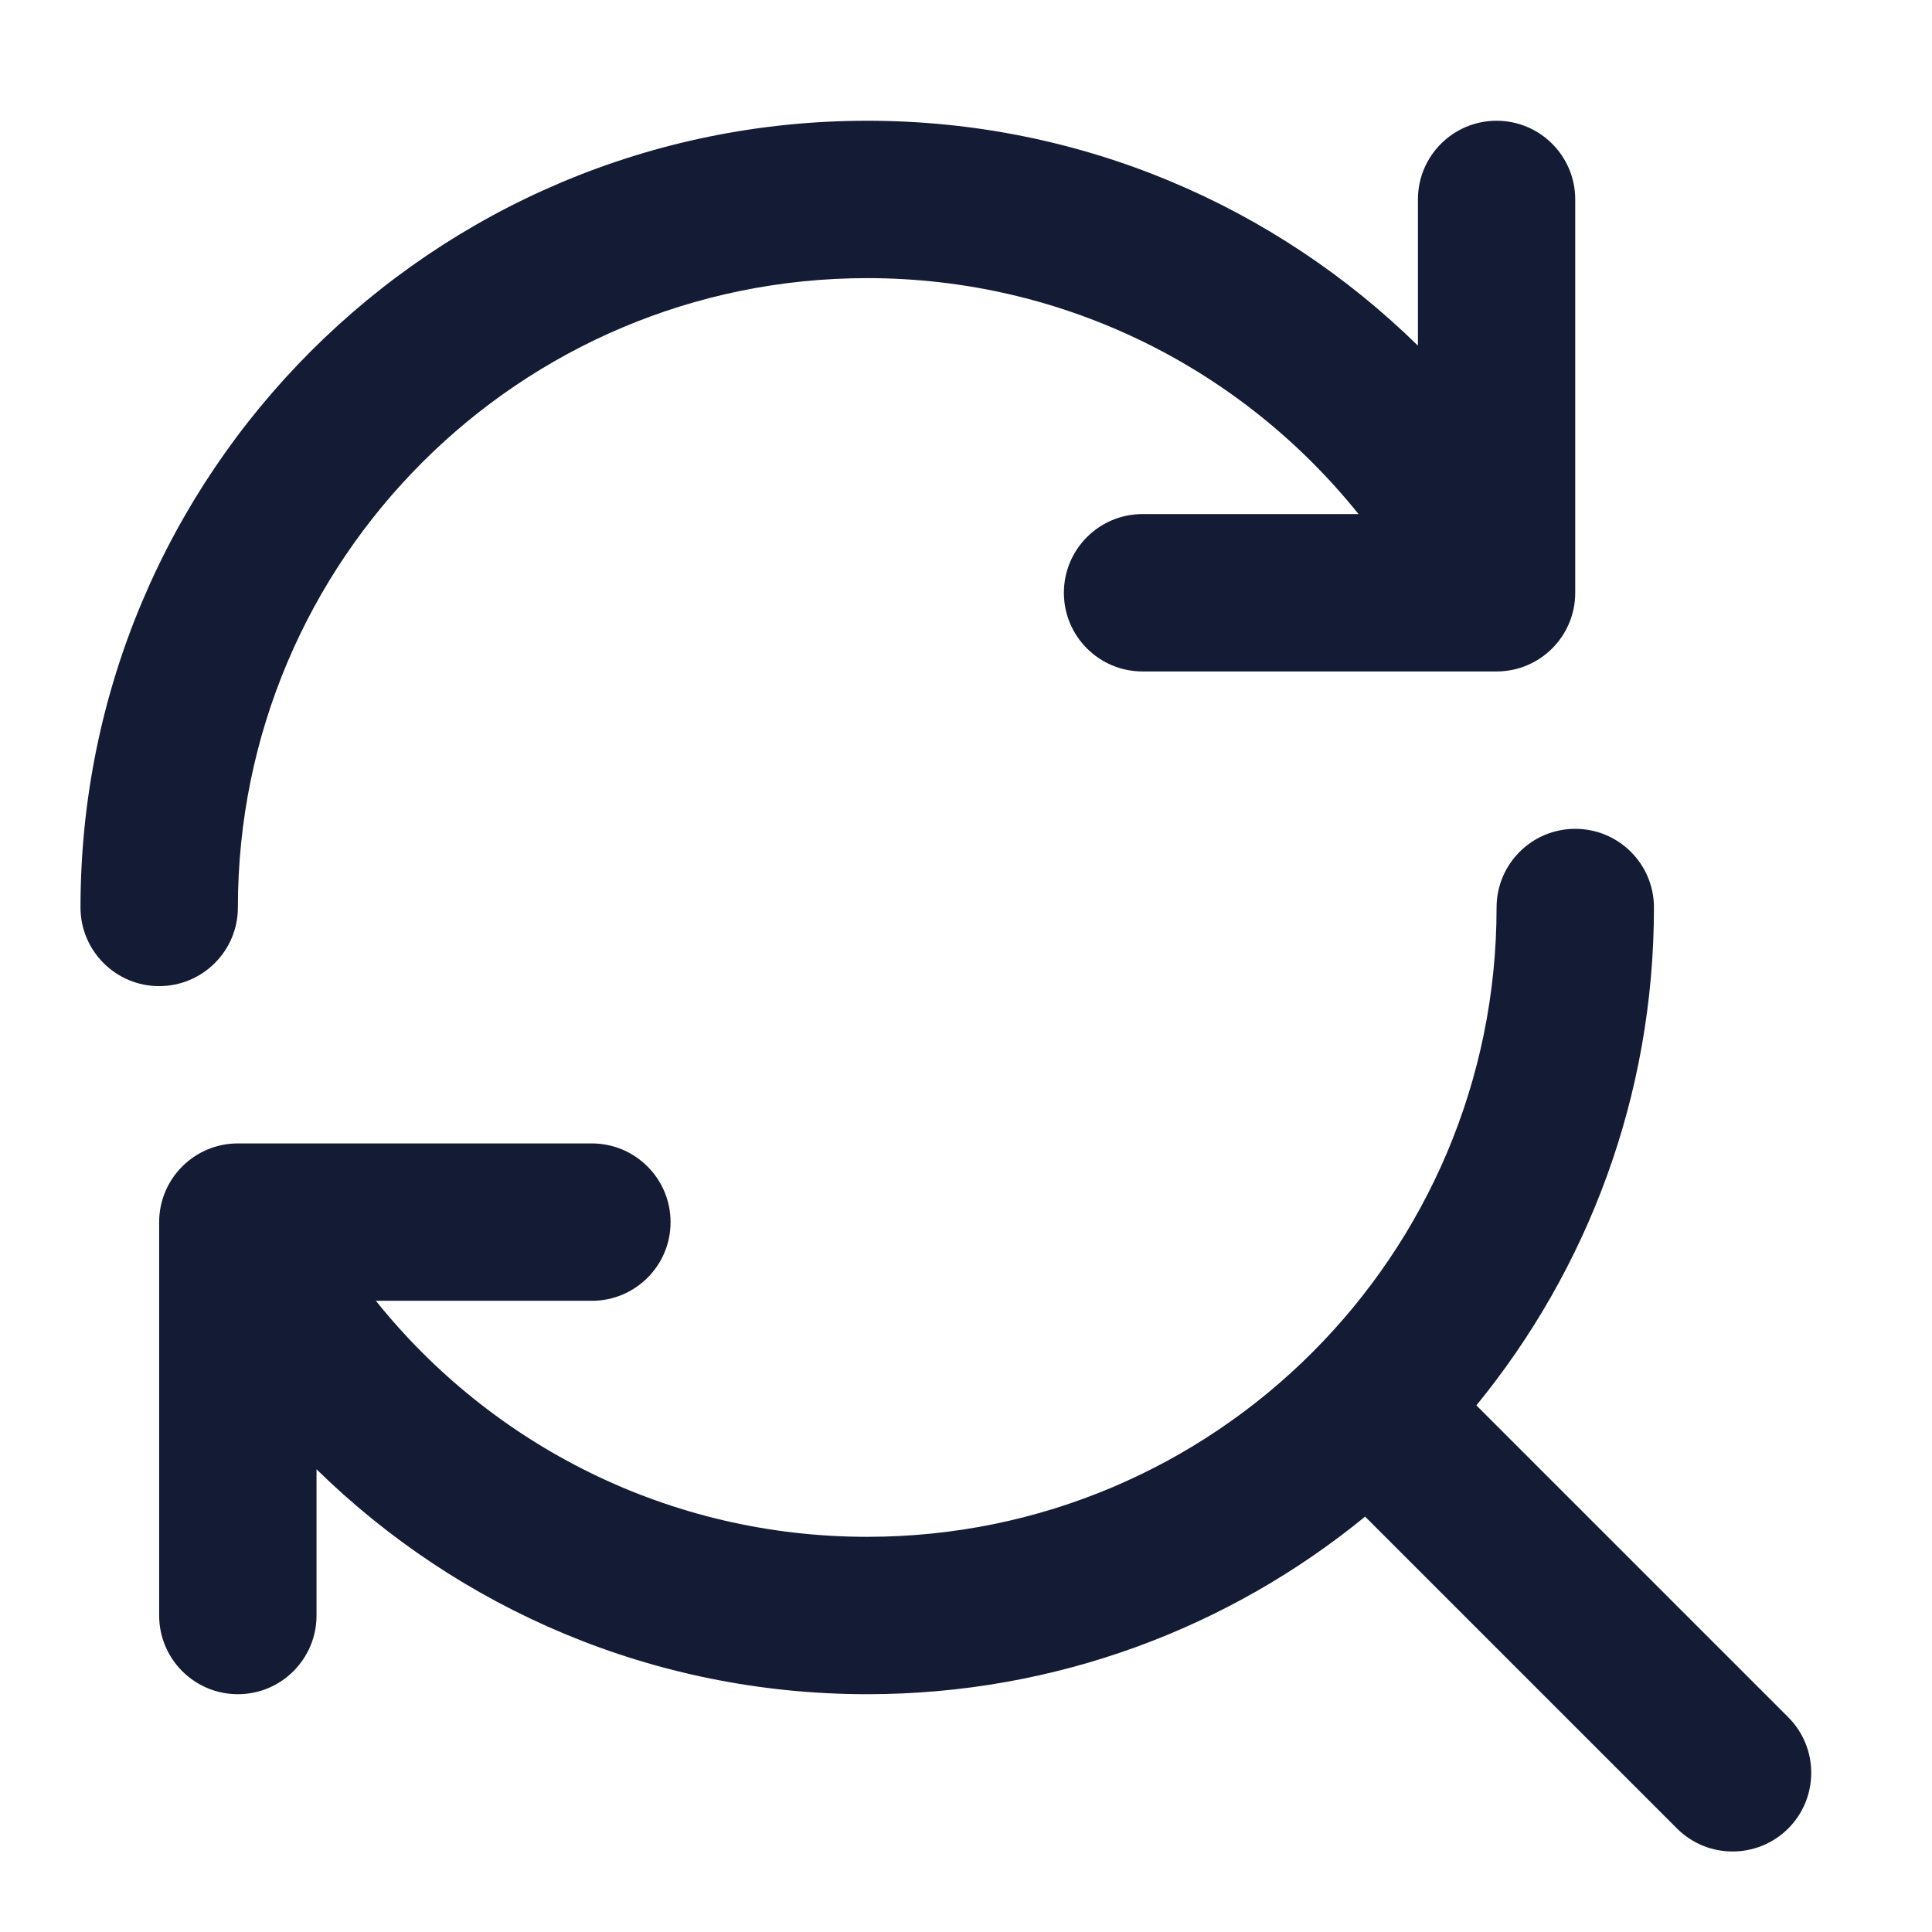 <svg width="24" height="24" viewBox="0 0 24 24" fill="none" xmlns="http://www.w3.org/2000/svg">
<path fill-rule="evenodd" clip-rule="evenodd" d="M10.773 3.455C6.455 3.455 2.955 6.955 2.955 11.273C2.955 11.812 2.517 12.25 1.977 12.25C1.438 12.25 1 11.812 1 11.273C1 5.875 5.375 1.5 10.773 1.5C13.437 1.5 15.852 2.566 17.614 4.294V2.477C17.614 1.938 18.051 1.5 18.591 1.5C19.131 1.5 19.568 1.938 19.568 2.477V7.364C19.568 7.903 19.131 8.341 18.591 8.341H14.193C13.653 8.341 13.216 7.903 13.216 7.364C13.216 6.824 13.653 6.386 14.193 6.386H16.876C15.442 4.598 13.241 3.455 10.773 3.455ZM19.568 10.296C20.108 10.296 20.546 10.733 20.546 11.273C20.546 13.619 19.718 15.773 18.34 17.458L22.214 21.332C22.595 21.713 22.595 22.332 22.214 22.714C21.832 23.095 21.213 23.095 20.832 22.714L16.958 18.84C15.273 20.218 13.119 21.046 10.773 21.046C8.109 21.046 5.694 19.979 3.932 18.252V20.068C3.932 20.608 3.494 21.046 2.955 21.046C2.415 21.046 1.977 20.608 1.977 20.068V15.182C1.977 14.642 2.415 14.204 2.955 14.204H7.352C7.892 14.204 8.33 14.642 8.33 15.182C8.33 15.722 7.892 16.159 7.352 16.159H4.669C6.103 17.948 8.305 19.091 10.773 19.091C15.091 19.091 18.591 15.591 18.591 11.273C18.591 10.733 19.029 10.296 19.568 10.296Z" fill="#141B34"/>
</svg>
